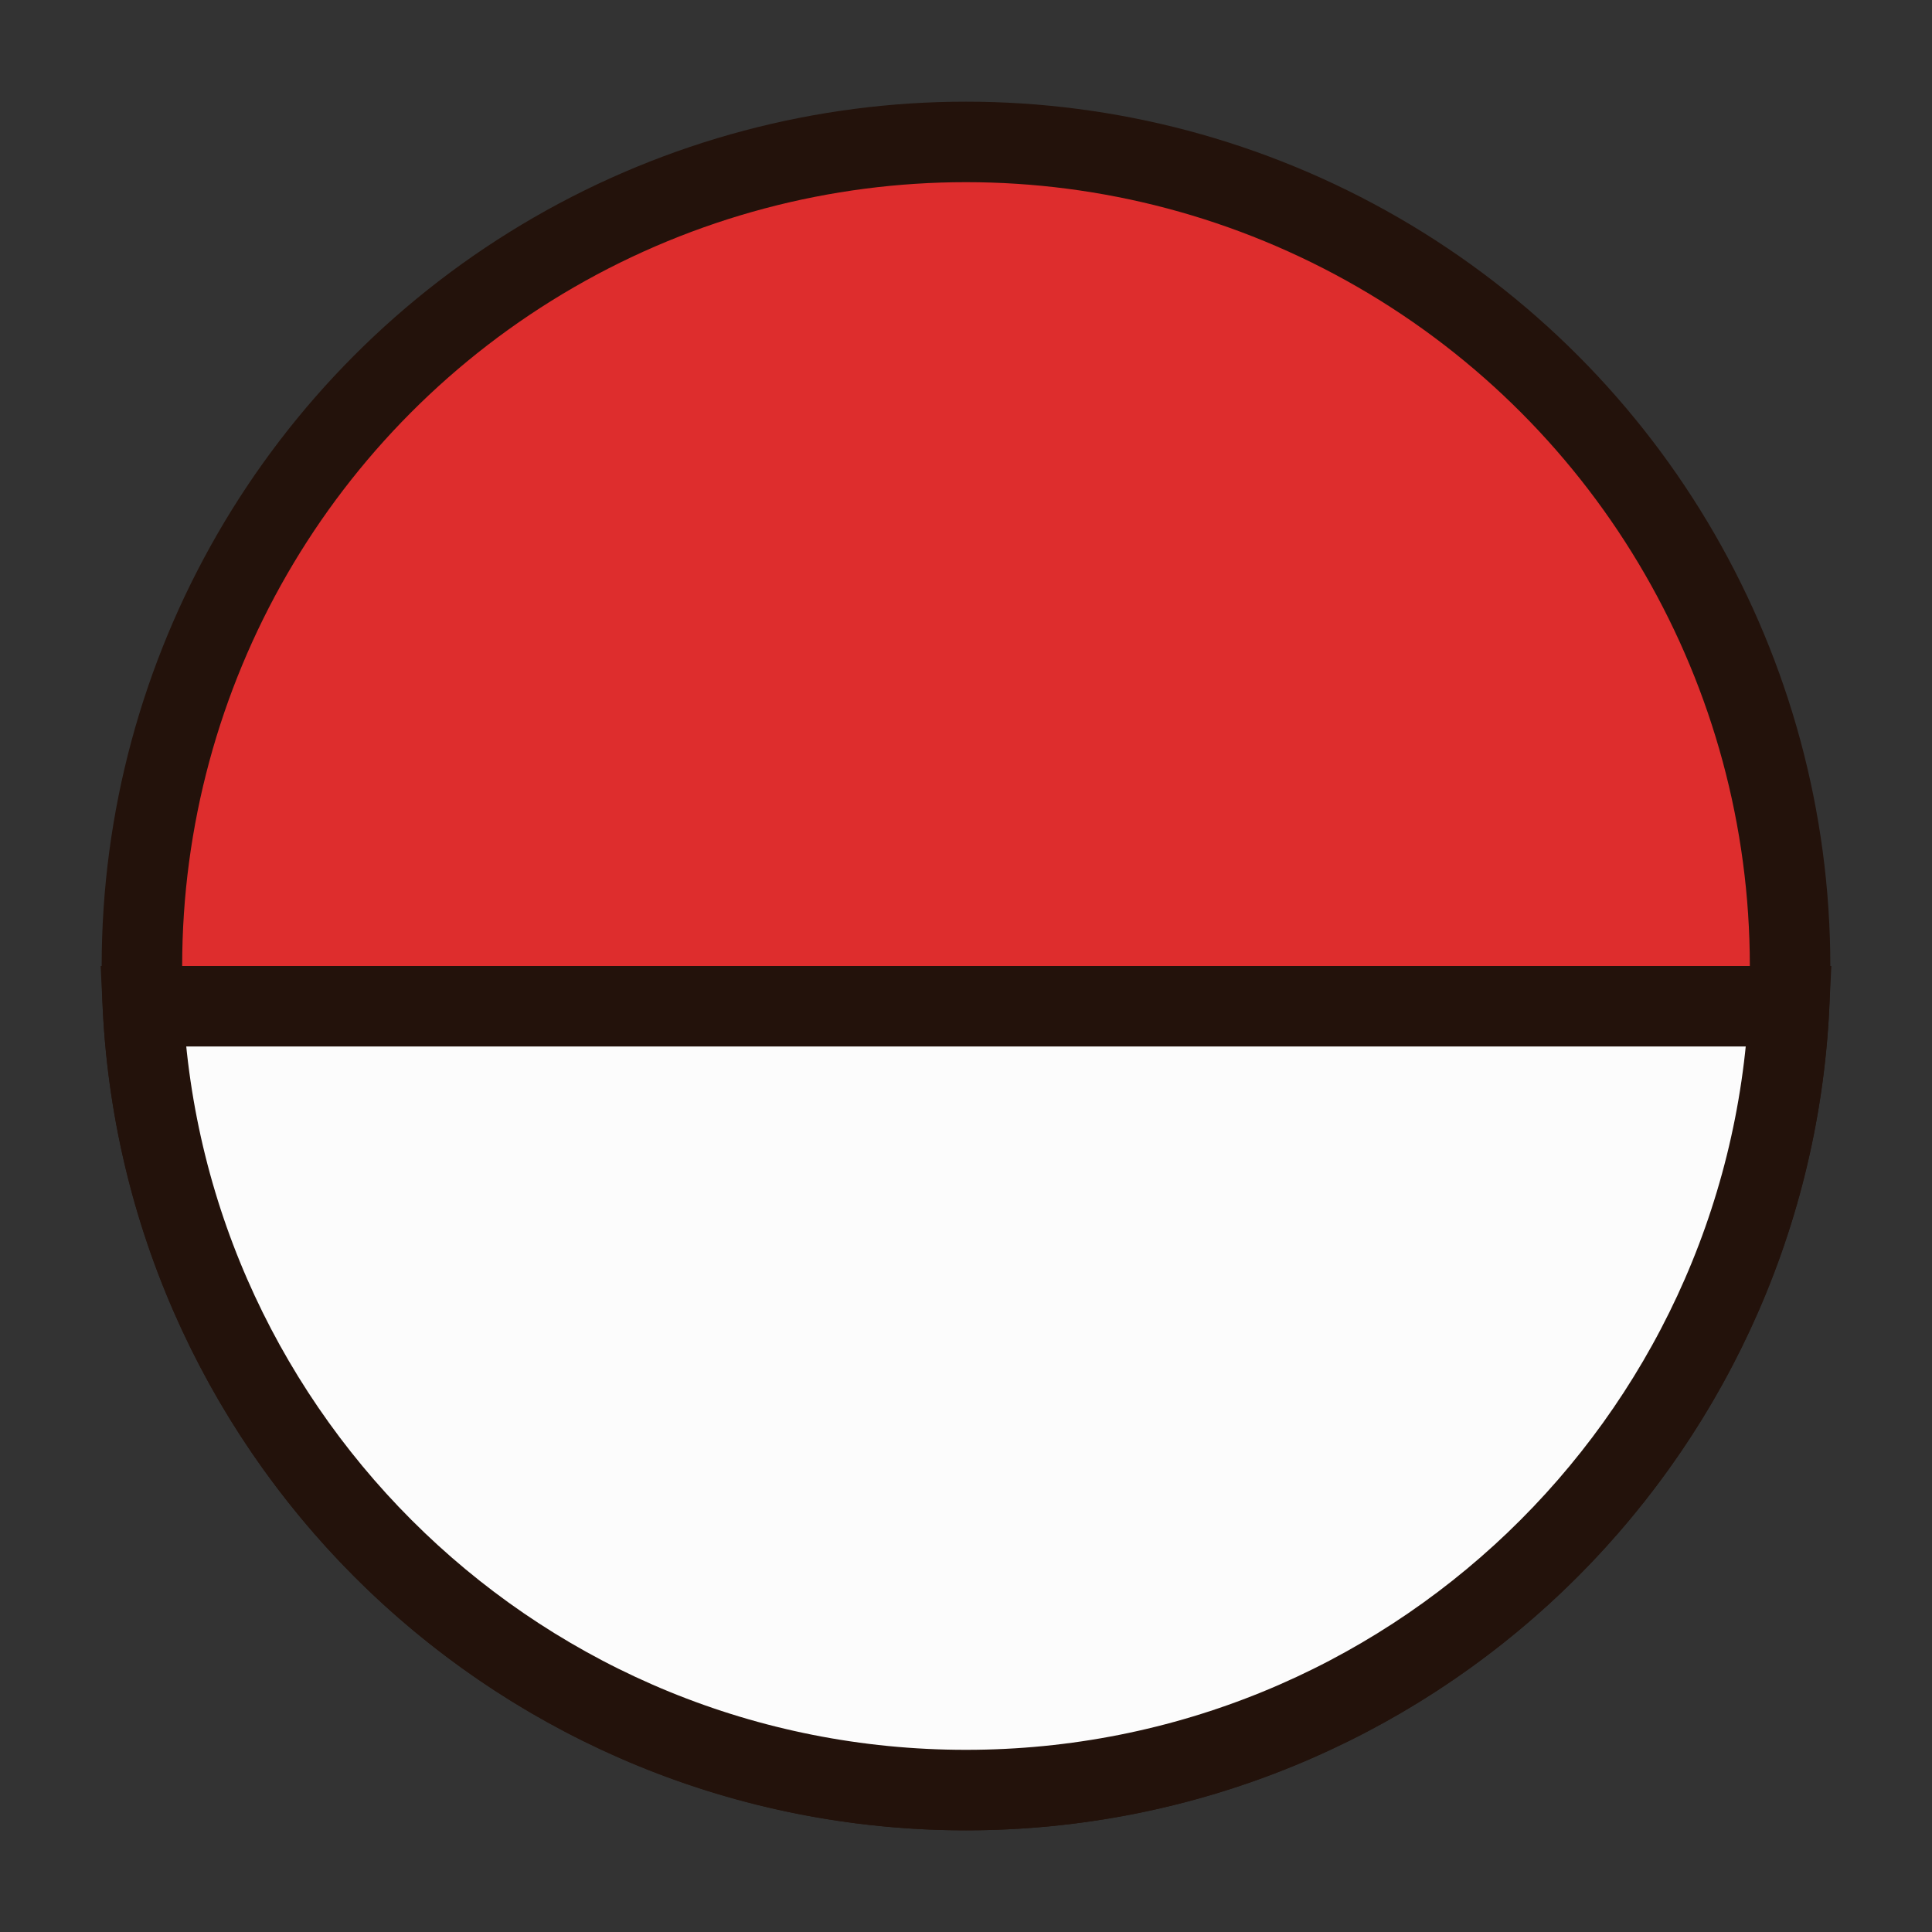 <svg width="24" height="24" viewBox="0 0 24 24" fill="none" xmlns="http://www.w3.org/2000/svg">
<rect x="0" y="0" width="24" height="24" fill="#333333" stroke="none"/>
<circle cx="12" cy="12" r="10.237" fill="#DE2D2D" stroke="#23120B"/>
<path d="M22.225 12.5C21.964 17.921 17.486 22.237 12 22.237C6.514 22.237 2.036 17.921 1.775 12.5H12H22.225Z" fill="#FCFCFC" stroke="#23120B"/>
</svg>
